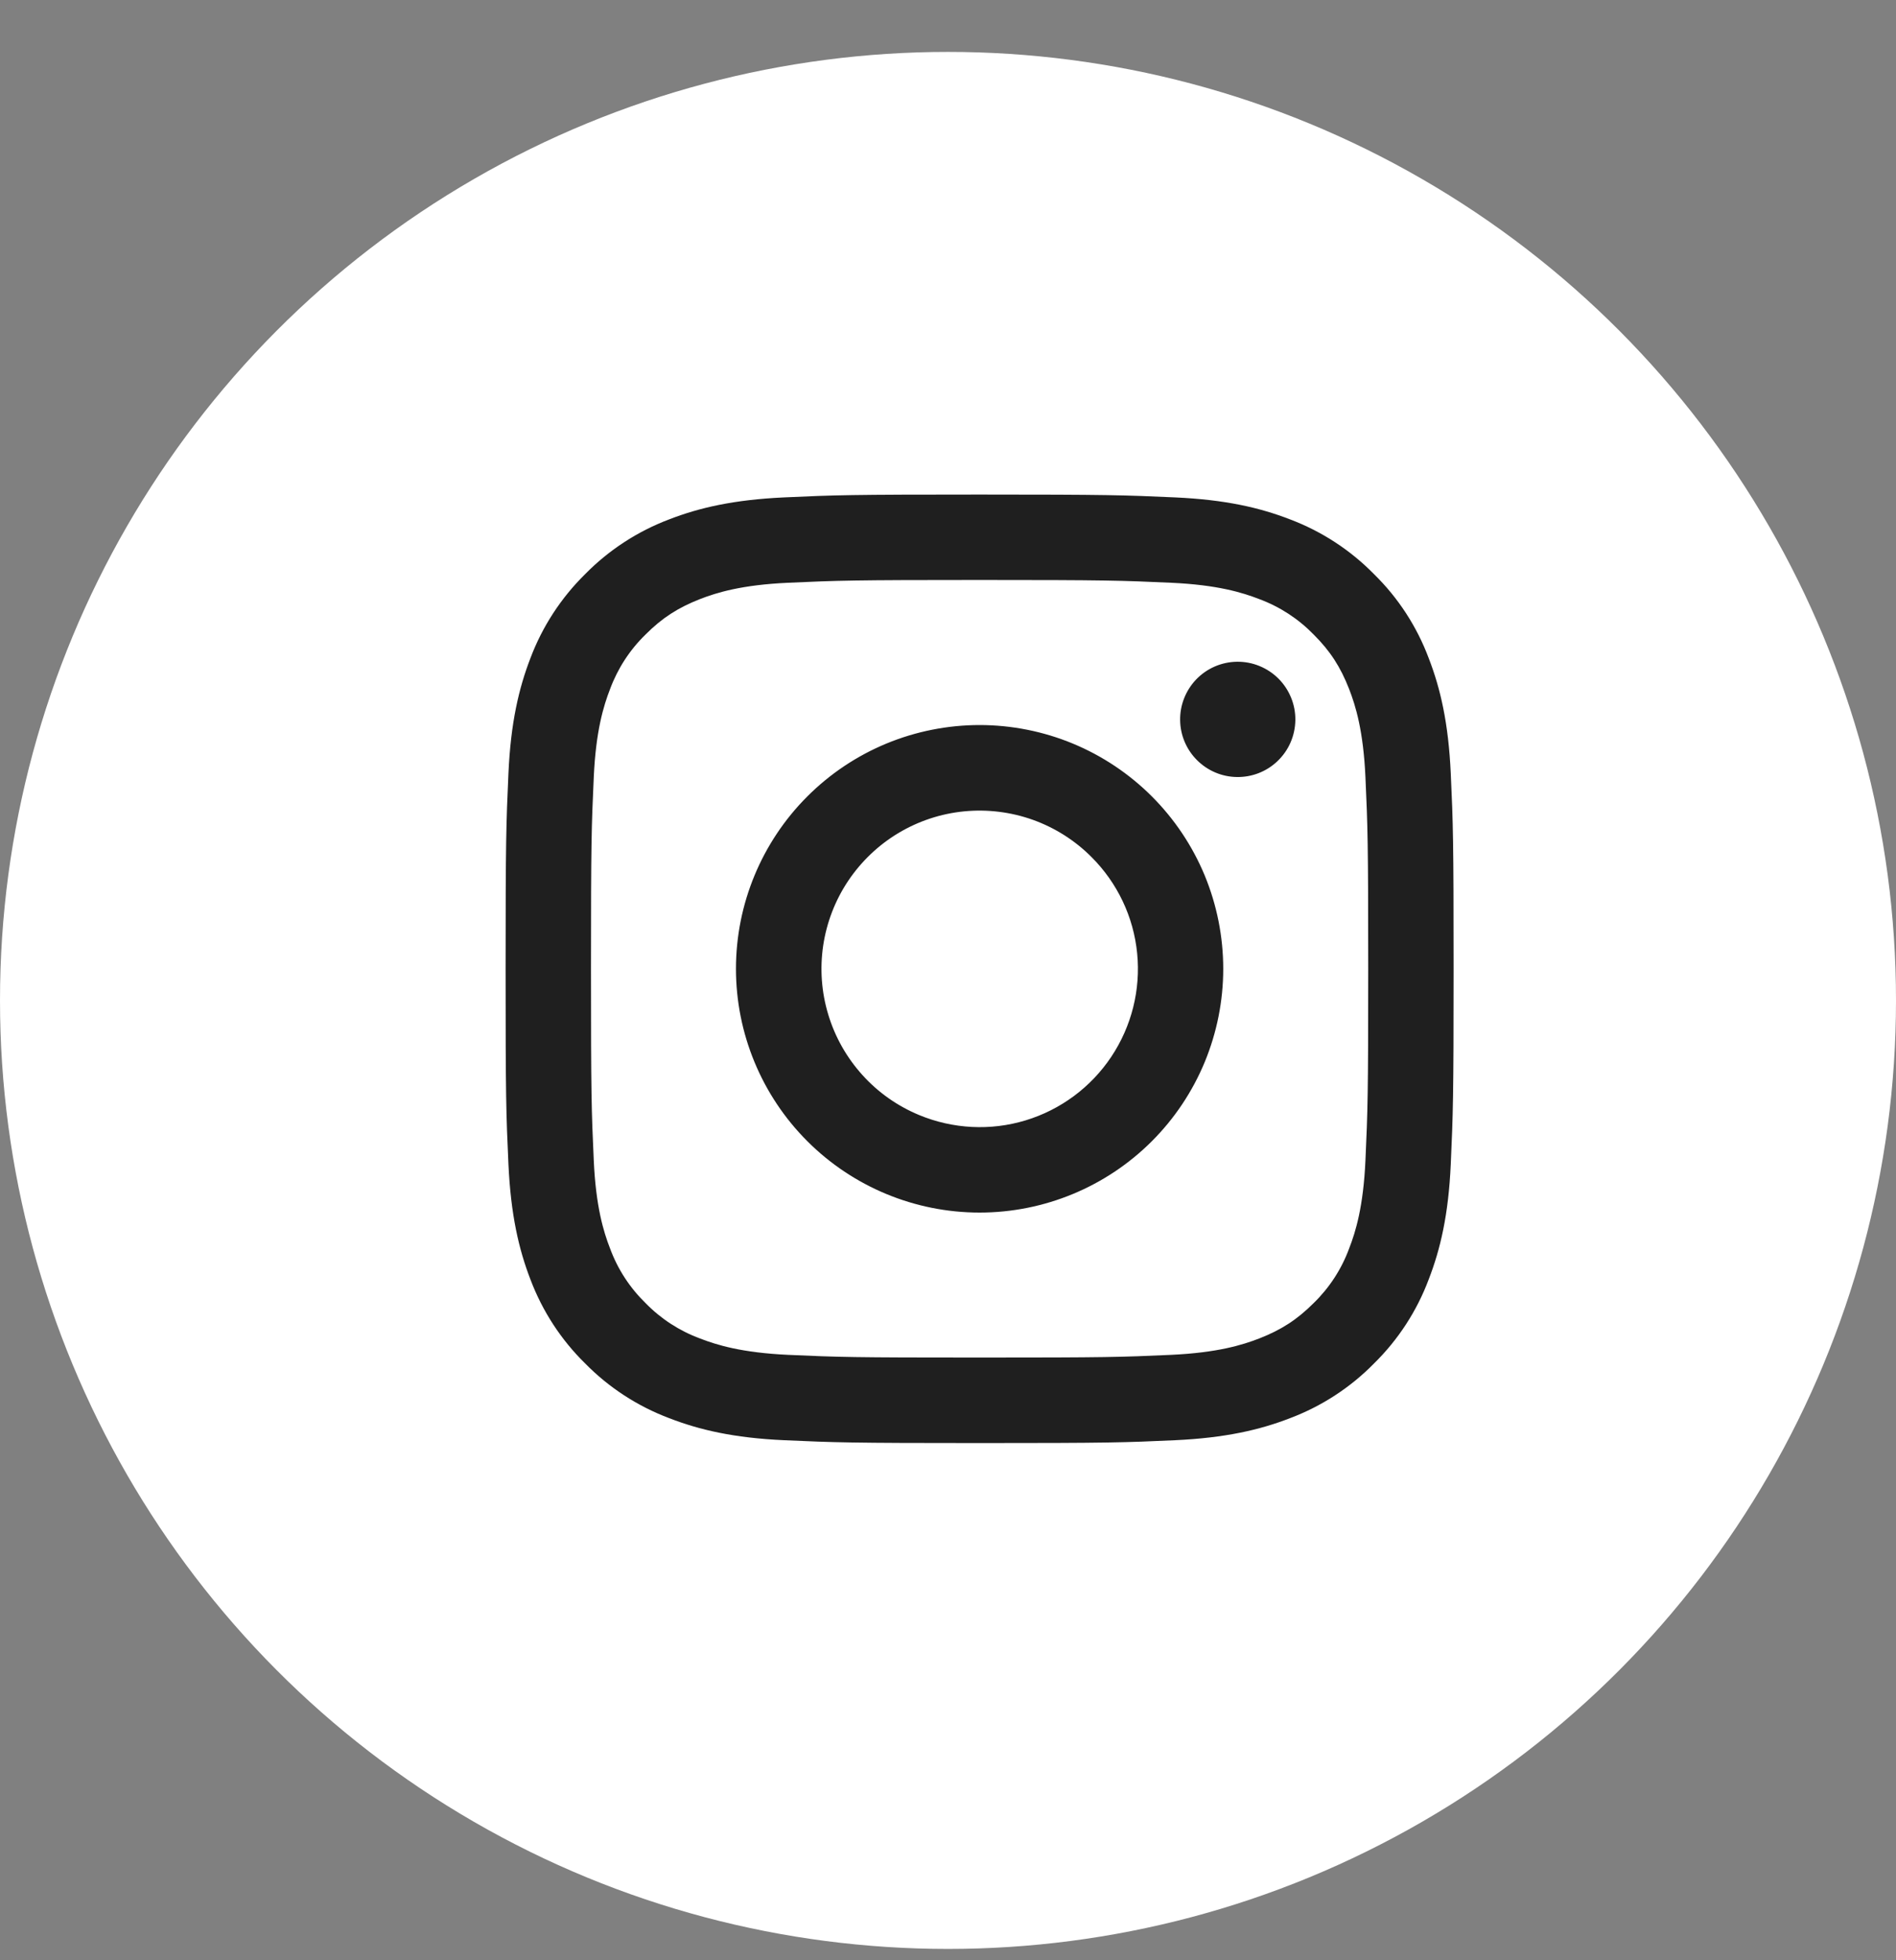 <svg width="30" height="31" viewBox="0 0 30 31" fill="none" xmlns="http://www.w3.org/2000/svg">
<rect x="0" y="0" width="30" height="31" fill="#808080" stroke="none"/>
<circle cx="15" cy="15.821" r="15" fill="white"/>
<path fill-rule="evenodd" clip-rule="evenodd" d="M12.408 7.866C13.208 7.829 13.463 7.821 15.5 7.821C17.537 7.821 17.792 7.83 18.591 7.866C19.39 7.902 19.936 8.029 20.413 8.214C20.913 8.403 21.366 8.698 21.741 9.08C22.123 9.454 22.418 9.907 22.606 10.408C22.791 10.885 22.918 11.43 22.955 12.228C22.992 13.029 23 13.284 23 15.321C23 17.358 22.991 17.613 22.955 18.413C22.919 19.211 22.791 19.756 22.606 20.233C22.418 20.734 22.123 21.187 21.741 21.562C21.366 21.944 20.913 22.238 20.413 22.427C19.936 22.612 19.39 22.739 18.593 22.776C17.792 22.813 17.537 22.821 15.5 22.821C13.463 22.821 13.208 22.812 12.408 22.776C11.61 22.74 11.065 22.612 10.588 22.427C10.087 22.238 9.634 21.944 9.259 21.562C8.877 21.188 8.582 20.734 8.393 20.234C8.209 19.757 8.082 19.211 8.045 18.413C8.008 17.612 8 17.357 8 15.321C8 13.284 8.009 13.028 8.045 12.229C8.081 11.43 8.209 10.885 8.393 10.408C8.582 9.907 8.878 9.454 9.259 9.079C9.634 8.698 10.087 8.403 10.587 8.214C11.064 8.029 11.61 7.903 12.407 7.866H12.408ZM18.531 9.216C17.74 9.18 17.503 9.172 15.5 9.172C13.498 9.172 13.26 9.18 12.469 9.216C11.738 9.249 11.341 9.371 11.076 9.474C10.727 9.611 10.476 9.772 10.214 10.035C9.965 10.277 9.774 10.571 9.653 10.897C9.55 11.162 9.428 11.559 9.395 12.29C9.359 13.081 9.351 13.318 9.351 15.321C9.351 17.323 9.359 17.561 9.395 18.352C9.428 19.083 9.55 19.48 9.653 19.744C9.773 20.07 9.965 20.365 10.214 20.607C10.456 20.856 10.751 21.047 11.076 21.167C11.341 21.27 11.738 21.392 12.469 21.426C13.26 21.462 13.497 21.469 15.5 21.469C17.503 21.469 17.74 21.462 18.531 21.426C19.262 21.392 19.659 21.27 19.924 21.167C20.273 21.031 20.524 20.869 20.786 20.607C21.035 20.365 21.227 20.07 21.347 19.744C21.45 19.48 21.572 19.083 21.605 18.352C21.641 17.561 21.649 17.323 21.649 15.321C21.649 13.318 21.641 13.081 21.605 12.29C21.572 11.559 21.45 11.162 21.347 10.897C21.21 10.547 21.049 10.297 20.786 10.035C20.544 9.786 20.249 9.594 19.924 9.474C19.659 9.371 19.262 9.249 18.531 9.216ZM14.542 17.633C15.077 17.855 15.673 17.886 16.227 17.718C16.782 17.55 17.261 17.195 17.583 16.713C17.905 16.231 18.05 15.653 17.993 15.076C17.936 14.499 17.68 13.961 17.269 13.552C17.008 13.29 16.691 13.09 16.343 12.965C15.995 12.841 15.623 12.795 15.255 12.831C14.887 12.867 14.531 12.985 14.214 13.175C13.897 13.365 13.626 13.624 13.42 13.931C13.214 14.239 13.08 14.588 13.025 14.954C12.971 15.32 12.998 15.693 13.106 16.047C13.213 16.401 13.398 16.727 13.646 17.001C13.894 17.276 14.2 17.491 14.542 17.633ZM12.774 12.595C13.132 12.237 13.557 11.953 14.025 11.759C14.492 11.566 14.994 11.466 15.5 11.466C16.006 11.466 16.508 11.566 16.975 11.759C17.443 11.953 17.868 12.237 18.226 12.595C18.584 12.953 18.868 13.378 19.062 13.845C19.255 14.313 19.355 14.815 19.355 15.321C19.355 15.827 19.255 16.328 19.062 16.796C18.868 17.264 18.584 17.689 18.226 18.047C17.503 18.77 16.522 19.176 15.5 19.176C14.478 19.176 13.497 18.77 12.774 18.047C12.051 17.324 11.645 16.343 11.645 15.321C11.645 14.298 12.051 13.318 12.774 12.595ZM20.21 12.04C20.299 11.956 20.37 11.856 20.419 11.744C20.468 11.632 20.494 11.512 20.496 11.39C20.498 11.268 20.475 11.147 20.429 11.034C20.383 10.921 20.315 10.818 20.229 10.732C20.143 10.646 20.04 10.578 19.927 10.532C19.814 10.486 19.693 10.463 19.571 10.465C19.449 10.467 19.329 10.493 19.217 10.542C19.106 10.591 19.005 10.662 18.921 10.751C18.759 10.924 18.669 11.153 18.673 11.39C18.676 11.627 18.772 11.854 18.94 12.021C19.108 12.189 19.334 12.285 19.571 12.288C19.808 12.292 20.038 12.203 20.21 12.04Z" fill="#1F1F1F"/>
</svg>
